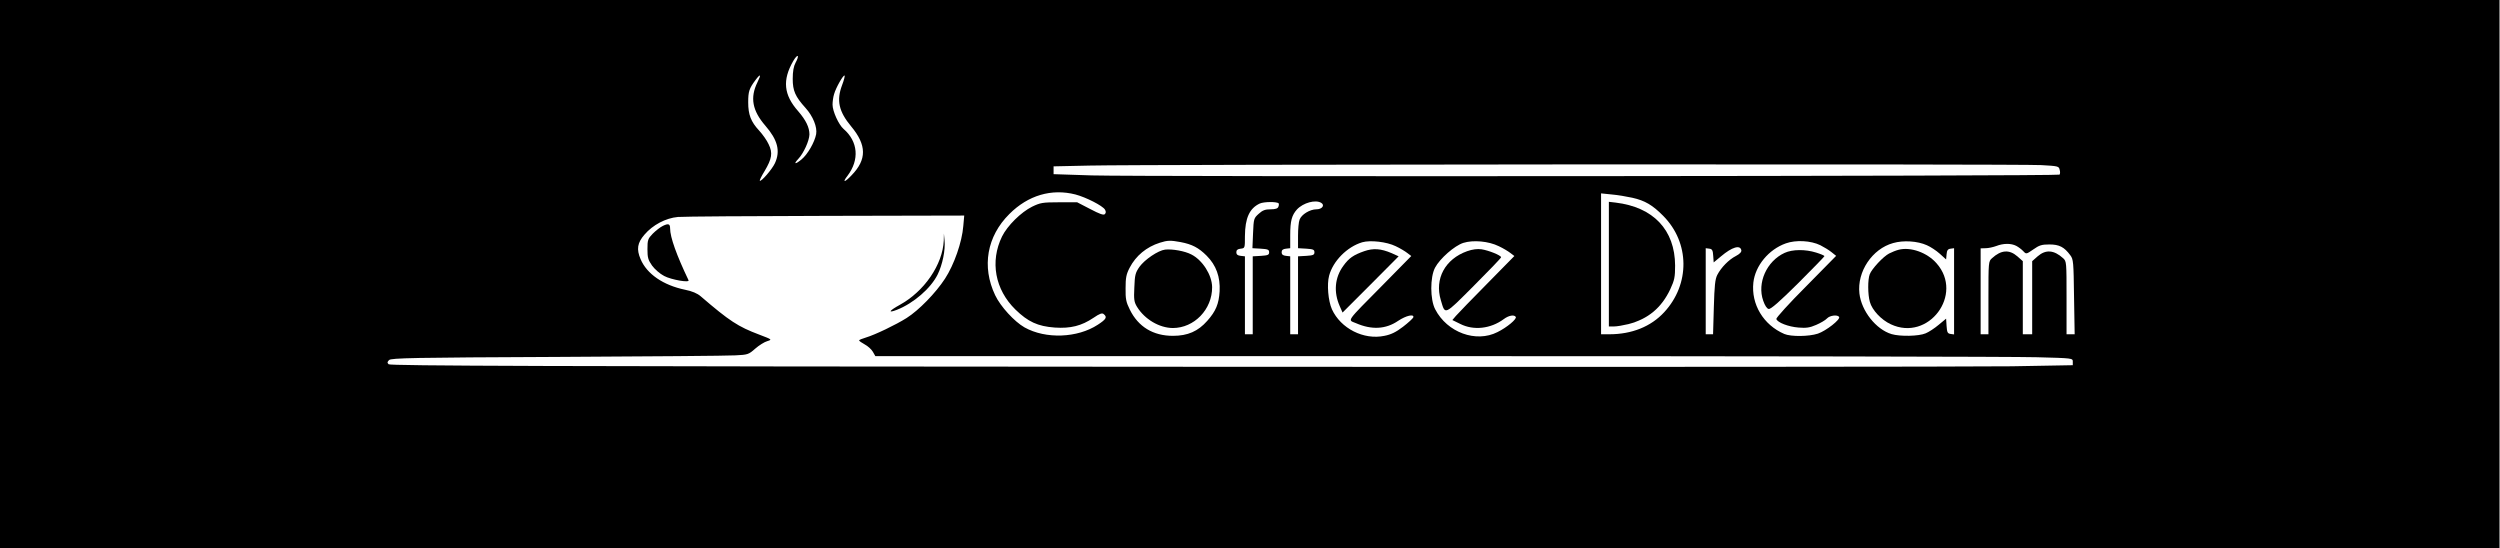 <svg width="2134" height="468" viewBox="0 0 2134 468" fill="none" xmlns="http://www.w3.org/2000/svg">
<rect x="0" y="0" width="2134" height="468" fill="#808080" stroke="none"/>
<g clip-path="url(#clip0_45_380)">
<rect width="2133.33" height="468" fill="white"/>
<path d="M0 234V468H1066.67H2133.33V234V-2.44081e-05H1066.67H0V234ZM679.067 53.6C677.467 56.533 676.667 60.933 676.667 67.333C676.667 77.467 678.8 82.4 687.6 92.133C694 99.2 697.733 108.533 696.667 114.533C695.333 121.467 689.467 131.733 684.133 136.133C678.8 140.533 677.067 140.267 681.333 135.733C686 130.8 690.8 120.133 690.933 114.8C690.933 108.8 688 102.667 681.333 94.933C668.933 80.933 667.733 68.4 677.067 52.133C680.933 45.467 682.8 46.8 679.067 53.6ZM646.533 70.267C640.133 83.333 642.133 94.4 653.333 107.333C663.867 119.467 666.267 128.933 661.467 139.333C659.067 144.533 649.6 155.467 648.533 154.267C648.267 154 650 150.267 652.667 146C658.933 135.467 659.733 130.533 656.133 123.2C654.667 119.867 650.933 114.667 648 111.467C640.933 103.867 638.667 97.867 638.667 87.333C638.667 78.133 639.467 75.6 644.933 68.267C649.2 62.533 650 63.333 646.533 70.267ZM718.8 72.667C713.867 85.733 716 95.2 726.533 107.867C739.867 123.867 740 136.133 726.933 149.6C720.933 156 718.667 156.133 723.467 150C733.733 136.4 732.533 120.8 720 110C715.867 106.4 710.667 94.933 710.667 89.333C710.667 86.8 711.2 82.667 712 80.267C713.467 74.933 720 63.467 720.933 64.533C721.333 64.8 720.4 68.533 718.8 72.667ZM1742.4 140.933C1756.8 141.733 1757.47 141.867 1758.13 144.933C1758.67 146.667 1758.53 148.533 1758 149.067C1756.8 150.4 972.8 150.933 932 149.733L899.333 148.667V145.333V142L930 141.333C975.333 140.267 1724.8 139.867 1742.4 140.933ZM918 166C927.067 168.4 941.2 175.6 943.2 178.933C944.133 180.533 944.133 181.733 943.067 182.8C942 183.867 938.667 182.667 930.533 178.4L919.467 172.667H904C889.867 172.667 888 173.067 881.067 176.4C871.6 181.067 859.867 192.667 855.333 201.867C844.933 223.2 849.333 247.2 866.8 264.267C877.467 274.667 885.867 278.533 900.267 279.6C913.867 280.533 923.2 278.133 933.333 271.333C938.8 267.6 940.8 266.933 942.133 268.133C945.333 270.667 944.267 272.533 937.067 277.2C919.733 288.533 892.667 289.6 874.533 279.467C865.867 274.533 854 261.6 849.467 252C837.867 227.6 842.4 201.733 861.6 182.667C877.6 166.667 897.6 160.8 918 166ZM1393.33 168.8C1404.13 171.2 1410.67 175.067 1419.73 184.267C1442.4 207.067 1442.8 242.533 1420.53 266.533C1409.2 278.8 1392.93 285.333 1373.73 285.333H1366.67V225.2V165.067L1375.73 166C1380.67 166.4 1388.53 167.733 1393.33 168.8ZM1091.47 173.6C1091.73 174 1091.73 175.333 1091.2 176.533C1090.67 178 1088.67 178.667 1084.53 178.667C1080 178.667 1077.73 179.467 1074.4 182.533C1070.27 186.267 1070.13 186.667 1069.6 199.067L1069.07 211.867L1076.13 212.267C1082.27 212.667 1083.33 213.067 1083.33 215.333C1083.33 217.6 1082.27 218 1076.4 218.4L1069.33 218.8V252.133V285.333H1066H1062.67V252.133V218.8L1059.07 218.4C1056.4 218.133 1055.33 217.2 1055.33 215.333C1055.33 213.467 1056.4 212.533 1059.07 212.267C1062.67 211.867 1062.67 211.733 1062.67 201.6C1062.8 186.133 1066.53 177.867 1075.33 173.733C1078.93 172.133 1089.87 172 1091.47 173.6ZM1127.87 173.2C1131.07 175.2 1128.53 178.667 1123.73 178.667C1118.13 178.667 1110.93 183.067 1109.33 187.467C1108.53 189.333 1108 195.6 1108 201.333V211.867L1115.07 212.267C1120.93 212.667 1122 213.067 1122 215.333C1122 217.6 1120.93 218 1115.07 218.4L1108 218.8V252.133V285.333H1104.67H1101.33V252.133V218.8L1097.73 218.4C1095.07 218.133 1094 217.2 1094 215.333C1094 213.467 1095.07 212.533 1097.73 212.267L1101.33 211.867V200.667C1101.33 188.533 1102.67 183.733 1107.07 178.8C1112.4 173.067 1123.07 170.133 1127.87 173.2ZM822.267 192.933C821.2 206.667 814.4 226 806.667 237.867C798.667 250.133 784.4 264.8 773.867 271.467C764.8 277.2 747.067 285.733 739.067 288.133C735.867 289.067 733.333 290.133 733.333 290.533C733.333 291.067 735.467 292.533 738.133 294C740.667 295.333 743.867 298.133 745.067 300.267L747.2 304H1227.33C1491.33 304 1721.33 304.4 1738.4 304.933C1769.2 305.733 1769.33 305.733 1769.33 308.667V311.733L1717.07 312.667C1688.27 313.067 1365.2 313.333 999.067 313.067C466.8 312.8 333.067 312.267 331.733 310.933C330.4 309.6 330.533 308.933 332.133 307.333C333.867 305.6 352.667 305.2 475.333 304.667C553.067 304.267 621.6 303.733 627.733 303.333C638.267 302.8 638.933 302.667 644.667 297.6C647.867 294.8 652.533 291.867 654.933 291.2C659.2 289.867 659.2 289.867 648 285.6C630 278.8 622.8 274.133 598.133 252.933C595.2 250.4 590.8 248.533 584.8 247.333C566.133 243.467 552.133 233.867 546.8 221.2C543.2 212.8 544 207.333 550.133 200.267C557.2 192 568.267 186.133 578.667 185.2C583.467 184.8 640.4 184.4 705.2 184.267L823.067 184L822.267 192.933ZM1007.87 206.667C1017.6 208.533 1023.2 211.467 1030 218.267C1038.13 226.4 1041.73 236.4 1041.07 248.667C1040.4 259.467 1037.87 265.6 1030.53 273.867C1022.67 282.8 1013.87 286.667 1001.2 286.667C984.267 286.667 971.6 278.933 964.4 264.267C961.2 257.867 960.667 255.067 960.8 246C960.8 237.2 961.333 234.133 964.267 228.533C969.6 218.267 978.667 210.8 990 207.2C996.667 205.067 999.2 205.067 1007.87 206.667ZM1191.33 210.133C1195.07 211.867 1199.47 214.533 1201.33 216L1204.67 218.533L1180.67 242.933C1148.13 275.867 1150.27 272.8 1157.47 275.867C1170.93 281.733 1182.93 281.067 1193.47 273.867C1200.27 269.333 1207.33 267.733 1206.4 270.933C1206 271.867 1202.13 275.467 1197.6 278.933C1191.73 283.467 1187.33 285.6 1181.73 286.667C1164.13 290.4 1144.4 280.4 1136.93 264C1133.73 256.8 1132.53 242.667 1134.53 235.333C1137.87 222.8 1149.87 210.667 1162.8 206.8C1169.73 204.8 1183.73 206.4 1191.33 210.133ZM1279.33 210.133C1283.07 211.867 1287.47 214.533 1289.33 216L1292.67 218.533L1269.33 242.267C1256.4 255.333 1244.53 267.6 1242.8 269.6L1239.73 273.2L1246.53 276.533C1257.87 282.267 1272.4 280.667 1283.6 272.4C1287.87 269.2 1292.53 268.4 1293.87 270.533C1294.93 272.267 1286.4 279.467 1278.27 283.467C1260 292.8 1235.33 283.867 1225.07 264C1220.67 255.6 1220.67 236.667 1224.93 228.533C1229.07 220.667 1241.6 209.733 1249.07 207.333C1257.6 204.667 1270.67 205.867 1279.33 210.133ZM1553.87 209.333C1556.8 210.8 1561.2 213.467 1563.33 215.2L1567.33 218.4L1541.6 244.533C1527.33 258.8 1516 271.333 1516.27 272.267C1517.2 275.333 1526.67 278.933 1535.2 279.6C1541.73 280.133 1544.8 279.733 1550.27 277.333C1554 275.733 1558.13 273.333 1559.47 271.867C1561.87 269.2 1568.53 268.4 1569.87 270.533C1571.2 272.667 1558.8 282.4 1551.73 284.8C1544 287.333 1528.67 287.467 1523.07 285.067C1505.2 277.333 1494.67 259.733 1496.67 241.2C1498.27 226.8 1509.73 212.933 1524.4 207.733C1532.93 204.667 1545.73 205.333 1553.87 209.333ZM1644.8 209.333C1647.87 210.667 1652.8 213.867 1655.73 216.533L1661.2 221.467L1661.6 217.067C1661.87 213.733 1662.67 212.533 1665.07 212.267L1668 211.867V248.667V285.467L1665.07 285.067C1662.4 284.667 1662 283.733 1661.6 278.267L1661.2 272L1654.93 277.2C1651.47 280.133 1646.4 283.467 1643.73 284.533C1637.87 287.067 1621.87 287.333 1614.67 285.2C1601.33 281.2 1588.93 265.467 1587.2 250.533C1585.07 231.867 1598.13 212.4 1616 207.467C1624.8 204.933 1636.8 205.733 1644.8 209.333ZM1721.07 209.867C1723.07 210.933 1725.73 212.933 1727.07 214.4C1729.6 217.067 1729.6 217.067 1735.6 212.933C1740.67 209.333 1742.8 208.667 1749.33 208.667C1757.73 208.667 1762 210.8 1767.2 217.867C1769.87 221.333 1770 223.733 1770.4 253.467L1770.93 285.333H1767.47H1764V254.267C1764 223.733 1764 223.067 1761.07 220.4C1753.2 213.333 1746.27 212.8 1739.33 218.8L1734.67 222.933V254.133V285.333H1730.67H1726.67V254.133V222.933L1722 218.8C1715.07 212.8 1708.13 213.333 1700.4 220.4C1697.33 223.067 1697.33 223.733 1697.33 254.267V285.333H1694H1690.67V248.667V212L1695.07 211.867C1697.33 211.867 1701.47 210.933 1704 210C1710.13 207.6 1716.67 207.6 1721.07 209.867ZM1486.4 213.6C1486.67 215.067 1485.07 216.8 1481.73 218.533C1475.73 221.6 1469.2 228.267 1465.87 234.667C1464 238.4 1463.47 243.733 1462.93 262.267L1462.27 285.333H1459.2H1456V248.533V211.867L1459.07 212.267C1461.47 212.533 1462.13 213.6 1462.4 218.4L1462.8 224L1469.07 218.8C1478.53 210.8 1485.47 208.8 1486.4 213.6Z" fill="black"/>
<path d="M1373.33 225.467V278.667H1377.73C1380.13 278.667 1385.6 277.733 1390 276.667C1406.93 272.267 1418.27 262.667 1425.73 246.933C1429.33 239.067 1429.87 236.667 1429.87 226.667C1429.73 196.267 1411.33 176.8 1379.07 172.933L1373.33 172.267V225.467Z" fill="black"/>
<path d="M565.867 192.8C563.6 193.867 559.733 196.933 557.2 199.467C553.067 203.733 552.667 204.8 552.667 212.667C552.667 219.867 553.2 221.867 556.667 226.8C558.933 229.867 563.333 233.733 566.933 235.6C573.067 238.8 588.933 241.6 587.733 239.2C577.6 218 572 202.533 572 194.933C572 191.067 570.533 190.533 565.867 192.8Z" fill="black"/>
<path d="M805.6 205.333C804.667 225.867 789.067 248.667 768 260.267C758.8 265.333 757.467 267.6 765.733 264.4C779.867 258.8 794.533 246.133 800.4 234.267C804.533 225.867 807.067 213.467 806.267 205.333L805.733 199.333L805.6 205.333Z" fill="black"/>
<path d="M994.533 213.067C988.667 213.733 977.067 221.6 972.667 227.733C969.067 232.933 968.667 234.8 968.267 245.467C967.733 255.733 968.133 257.867 970.533 261.867C977.2 272.667 989.6 279.867 1001.07 280C1019.47 280 1034.8 264 1034.67 245.067C1034.53 234.667 1026.4 222 1016.93 217.2C1011.33 214.267 1000.67 212.4 994.533 213.067Z" fill="black"/>
<path d="M1164.53 214.4C1155.33 217.6 1151.33 220.4 1146.67 226.933C1139.33 236.933 1138.27 249.333 1143.6 261.333L1146 266.8L1170 242.8L1193.87 218.8L1188 216.133C1178.67 212.133 1172.27 211.733 1164.53 214.4Z" fill="black"/>
<path d="M1252.4 214.4C1233.6 221.067 1224.4 238 1229.87 256.133C1233.73 269.067 1232.27 269.733 1258 244C1270.8 231.2 1281.33 220.267 1281.33 219.6C1281.33 218 1270.8 213.733 1264.67 212.8C1261.2 212.267 1256.93 212.8 1252.4 214.4Z" fill="black"/>
<path d="M1523.33 215.867C1508 222.933 1499.73 241.467 1505.07 256.667C1506.53 260.933 1508.27 263.467 1509.73 263.733C1511.47 264.133 1519.07 257.467 1534.8 241.867C1547.2 229.467 1557.33 219.067 1557.33 218.667C1557.33 218.133 1554.13 216.8 1550.27 215.6C1540.93 212.667 1530 212.8 1523.33 215.867Z" fill="black"/>
<path d="M1620.67 213.2C1618.53 213.733 1614.8 215.2 1612.53 216.4C1607.6 218.933 1597.73 229.467 1596 234.133C1594.27 238.533 1594.27 251.333 1596.13 257.733C1598 264.667 1605.87 273.067 1614 276.8C1646.13 291.867 1676.53 251.333 1653.07 224.8C1645.07 215.6 1630.93 210.533 1620.67 213.2Z" fill="black"/>
</g>
<defs>
<clipPath id="clip0_45_380">
<rect width="2133.33" height="468" fill="white"/>
</clipPath>
</defs>
</svg>
